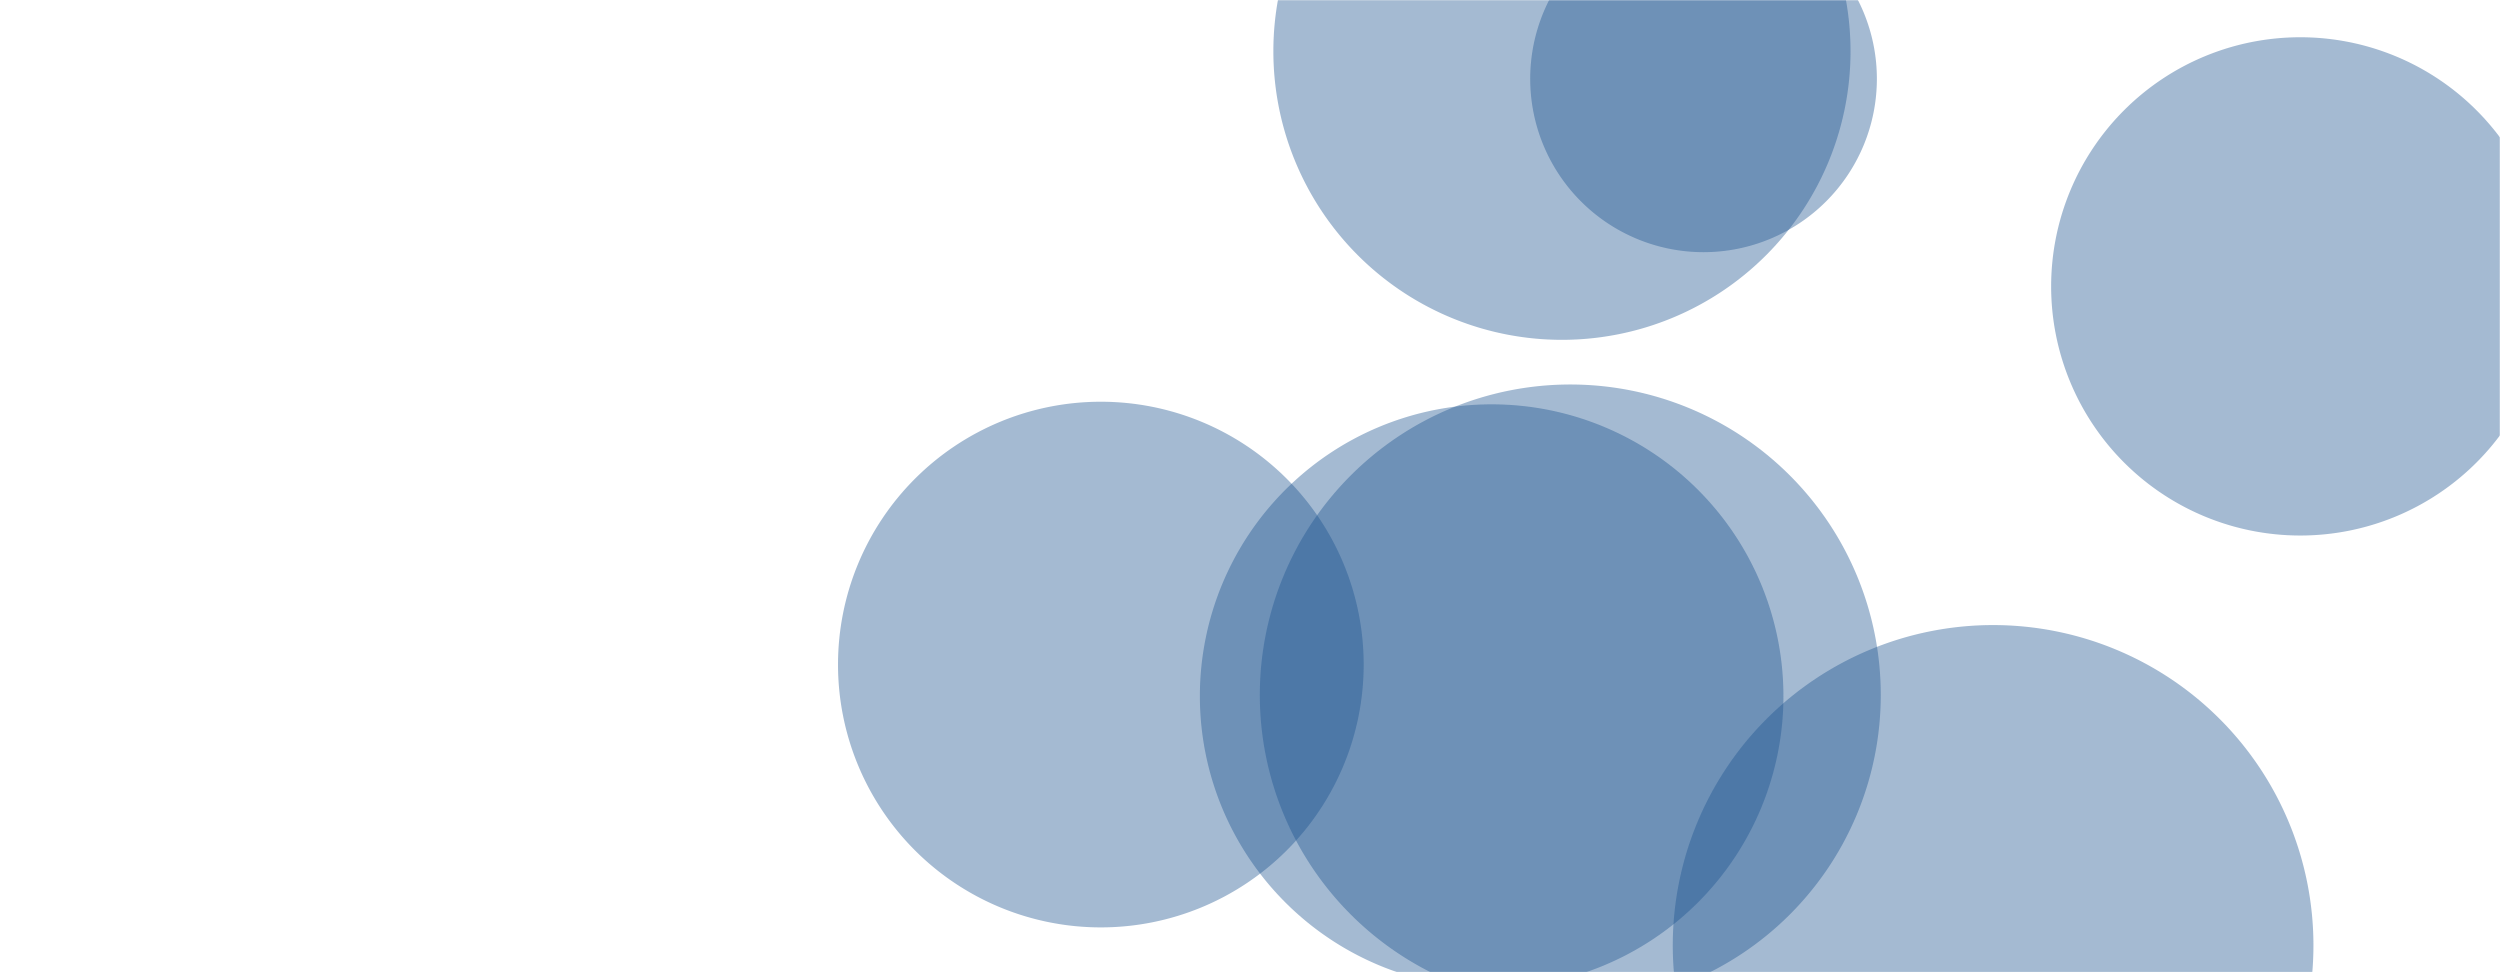 <svg xmlns="http://www.w3.org/2000/svg" version="1.1" xmlns:xlink="http://www.w3.org/1999/xlink" xmlns:svgjs="http://svgjs.com/svgjs" width="1440" height="560" preserveAspectRatio="none" viewBox="0 0 1440 560"><g mask="url(&quot;#SvgjsMask1042&quot;)" fill="none"><path d="M725.66 400.3 a178.83 178.83 0 1 0 357.66 0 a178.83 178.83 0 1 0 -357.66 0z" fill="rgba(28, 83, 142, 0.4)" class="triangle-float2"></path><path d="M881.4 45.41 a99.84 99.84 0 1 0 199.68 0 a99.84 99.84 0 1 0 -199.68 0z" fill="rgba(28, 83, 142, 0.4)" class="triangle-float3"></path><path d="M1181.46 164.96 a143.5 143.5 0 1 0 287 0 a143.5 143.5 0 1 0 -287 0z" fill="rgba(28, 83, 142, 0.4)" class="triangle-float2"></path><path d="M691.13 400.96 a168.06 168.06 0 1 0 336.12 0 a168.06 168.06 0 1 0 -336.12 0z" fill="rgba(28, 83, 142, 0.4)" class="triangle-float3"></path><path d="M963.52 544.55 a184.51 184.51 0 1 0 369.02 0 a184.51 184.51 0 1 0 -369.02 0z" fill="rgba(28, 83, 142, 0.4)" class="triangle-float2"></path><path d="M482.7 382.79 a151.39 151.39 0 1 0 302.78 0 a151.39 151.39 0 1 0 -302.78 0z" fill="rgba(28, 83, 142, 0.4)" class="triangle-float3"></path><path d="M733.46 29.52 a166.22 166.22 0 1 0 332.44 0 a166.22 166.22 0 1 0 -332.44 0z" fill="rgba(28, 83, 142, 0.4)" class="triangle-float2"></path></g><defs><mask id="SvgjsMask1042"><rect width="1440" height="560" fill="#ffffff"></rect></mask><style>
            @keyframes float1 {
                0%{transform: translate(0, 0)}
                50%{transform: translate(-10px, 0)}
                100%{transform: translate(0, 0)}
            }

            .triangle-float1 {
                animation: float1 5s infinite;
            }

            @keyframes float2 {
                0%{transform: translate(0, 0)}
                50%{transform: translate(-5px, -5px)}
                100%{transform: translate(0, 0)}
            }

            .triangle-float2 {
                animation: float2 4s infinite;
            }

            @keyframes float3 {
                0%{transform: translate(0, 0)}
                50%{transform: translate(0, -10px)}
                100%{transform: translate(0, 0)}
            }

            .triangle-float3 {
                animation: float3 6s infinite;
            }
        </style></defs></svg>